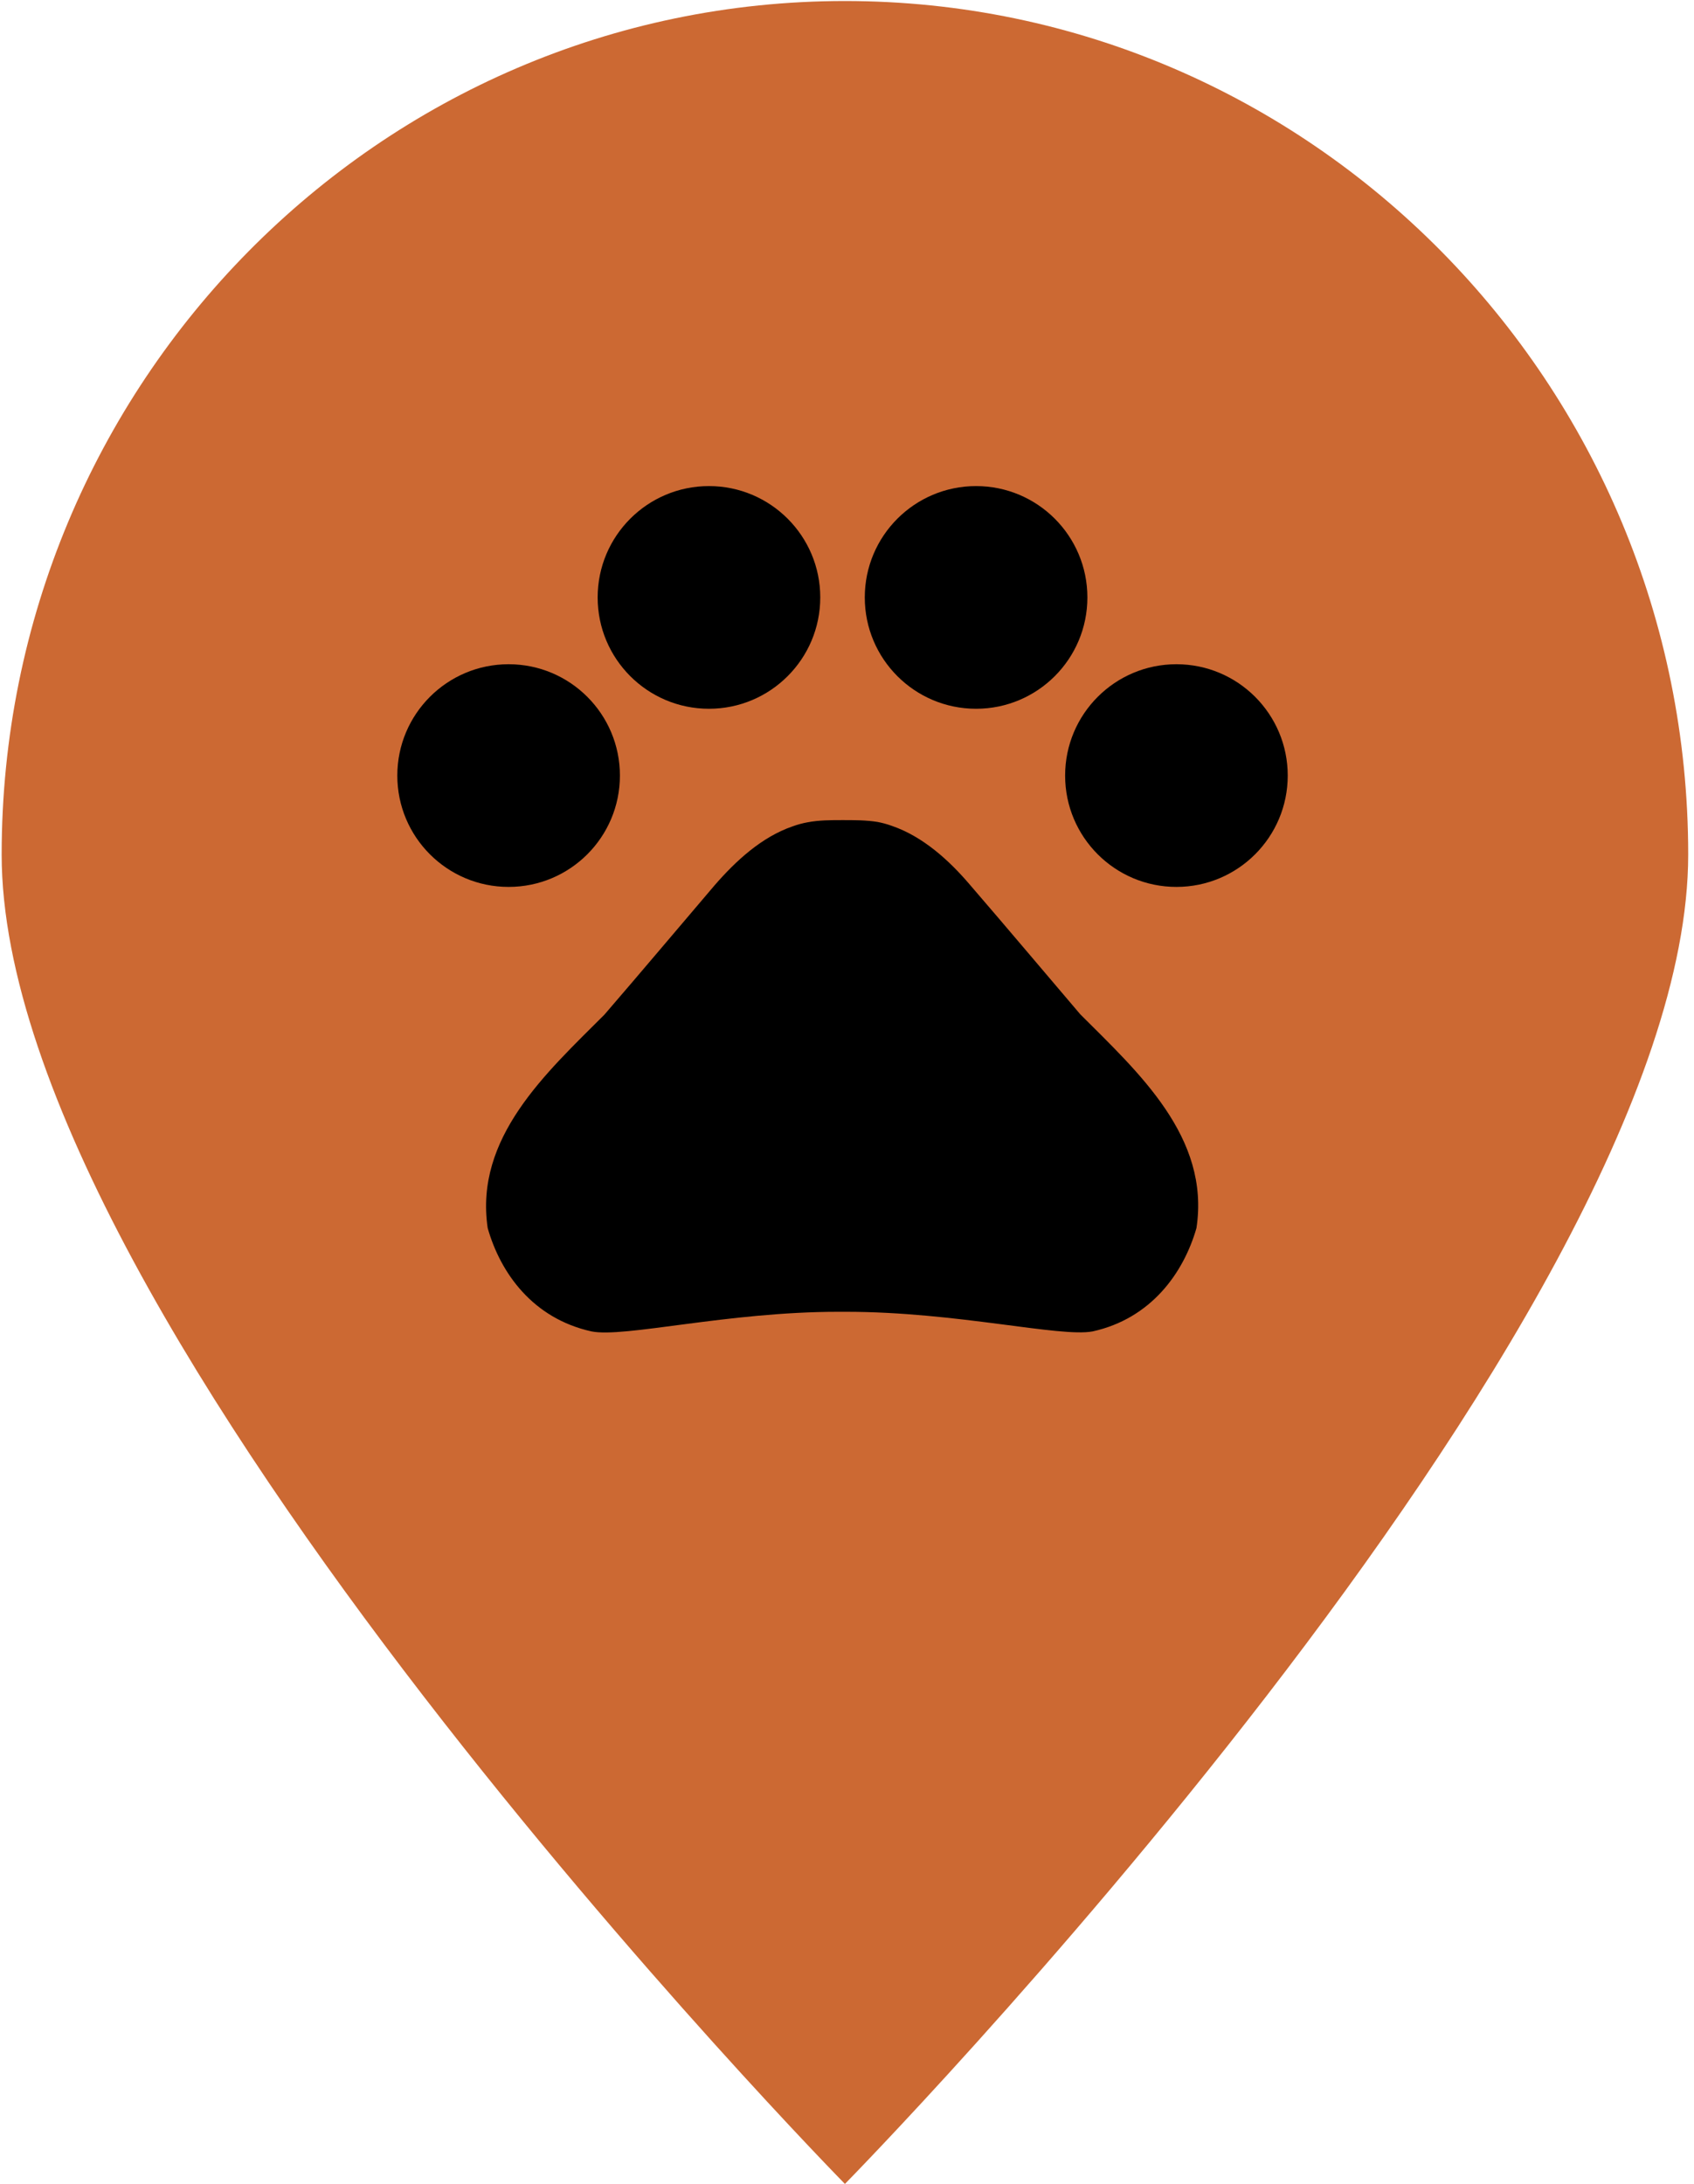 <?xml version="1.0" encoding="UTF-8" standalone="no"?>
<!DOCTYPE svg PUBLIC "-//W3C//DTD SVG 1.1//EN" "http://www.w3.org/Graphics/SVG/1.1/DTD/svg11.dtd">
<svg width="100%" height="100%" viewBox="0 0 135 174" version="1.1" xmlns="http://www.w3.org/2000/svg" xmlns:xlink="http://www.w3.org/1999/xlink" xml:space="preserve" style="fill-rule:evenodd;clip-rule:evenodd;stroke-linejoin:round;stroke-miterlimit:1.414;">
    <g transform="matrix(1,0,0,1,-134.416,-386.802)">
        <g>
            <g transform="matrix(0.385,0,0,0.385,-24.762,287.895)">
                <path d="M588.345,257.113C684.683,257.113 762.898,336.251 762.898,433.728C762.898,531.204 588.345,708.805 588.345,708.805C588.345,708.805 413.792,531.204 413.792,433.728C413.792,336.251 492.006,257.113 588.345,257.113Z" style="fill:rgb(204,105,51);"/>
            </g>
            <g transform="matrix(3.548,0,0,3.548,158.983,414.882)">
                <circle cx="4.5" cy="9.5" r="2.5" style="fill:black;"/>
                <circle cx="9" cy="5.5" r="2.5" style="fill:black;"/>
                <circle cx="15" cy="5.5" r="2.5" style="fill:black;"/>
                <circle cx="19.5" cy="9.5" r="2.5" style="fill:black;"/>
                <path d="M17.34,14.86C16.47,13.84 15.74,12.97 14.86,11.95C14.4,11.41 13.81,10.87 13.11,10.63C13,10.59 12.89,10.56 12.78,10.54C12.53,10.5 12.26,10.5 12,10.5C11.74,10.5 11.47,10.5 11.21,10.55C11.1,10.57 10.99,10.6 10.88,10.64C10.18,10.88 9.6,11.42 9.13,11.96C8.26,12.98 7.53,13.85 6.65,14.87C5.34,16.18 3.73,17.63 4.03,19.66C4.32,20.68 5.05,21.69 6.36,21.98C7.09,22.13 9.42,21.54 11.9,21.54L12.08,21.54C14.56,21.54 16.89,22.12 17.62,21.98C18.93,21.69 19.66,20.67 19.95,19.66C20.26,17.62 18.65,16.17 17.34,14.86L17.34,14.86Z" style="fill:black;fill-rule:nonzero;"/>
            </g>
        </g>
    </g>
</svg>
